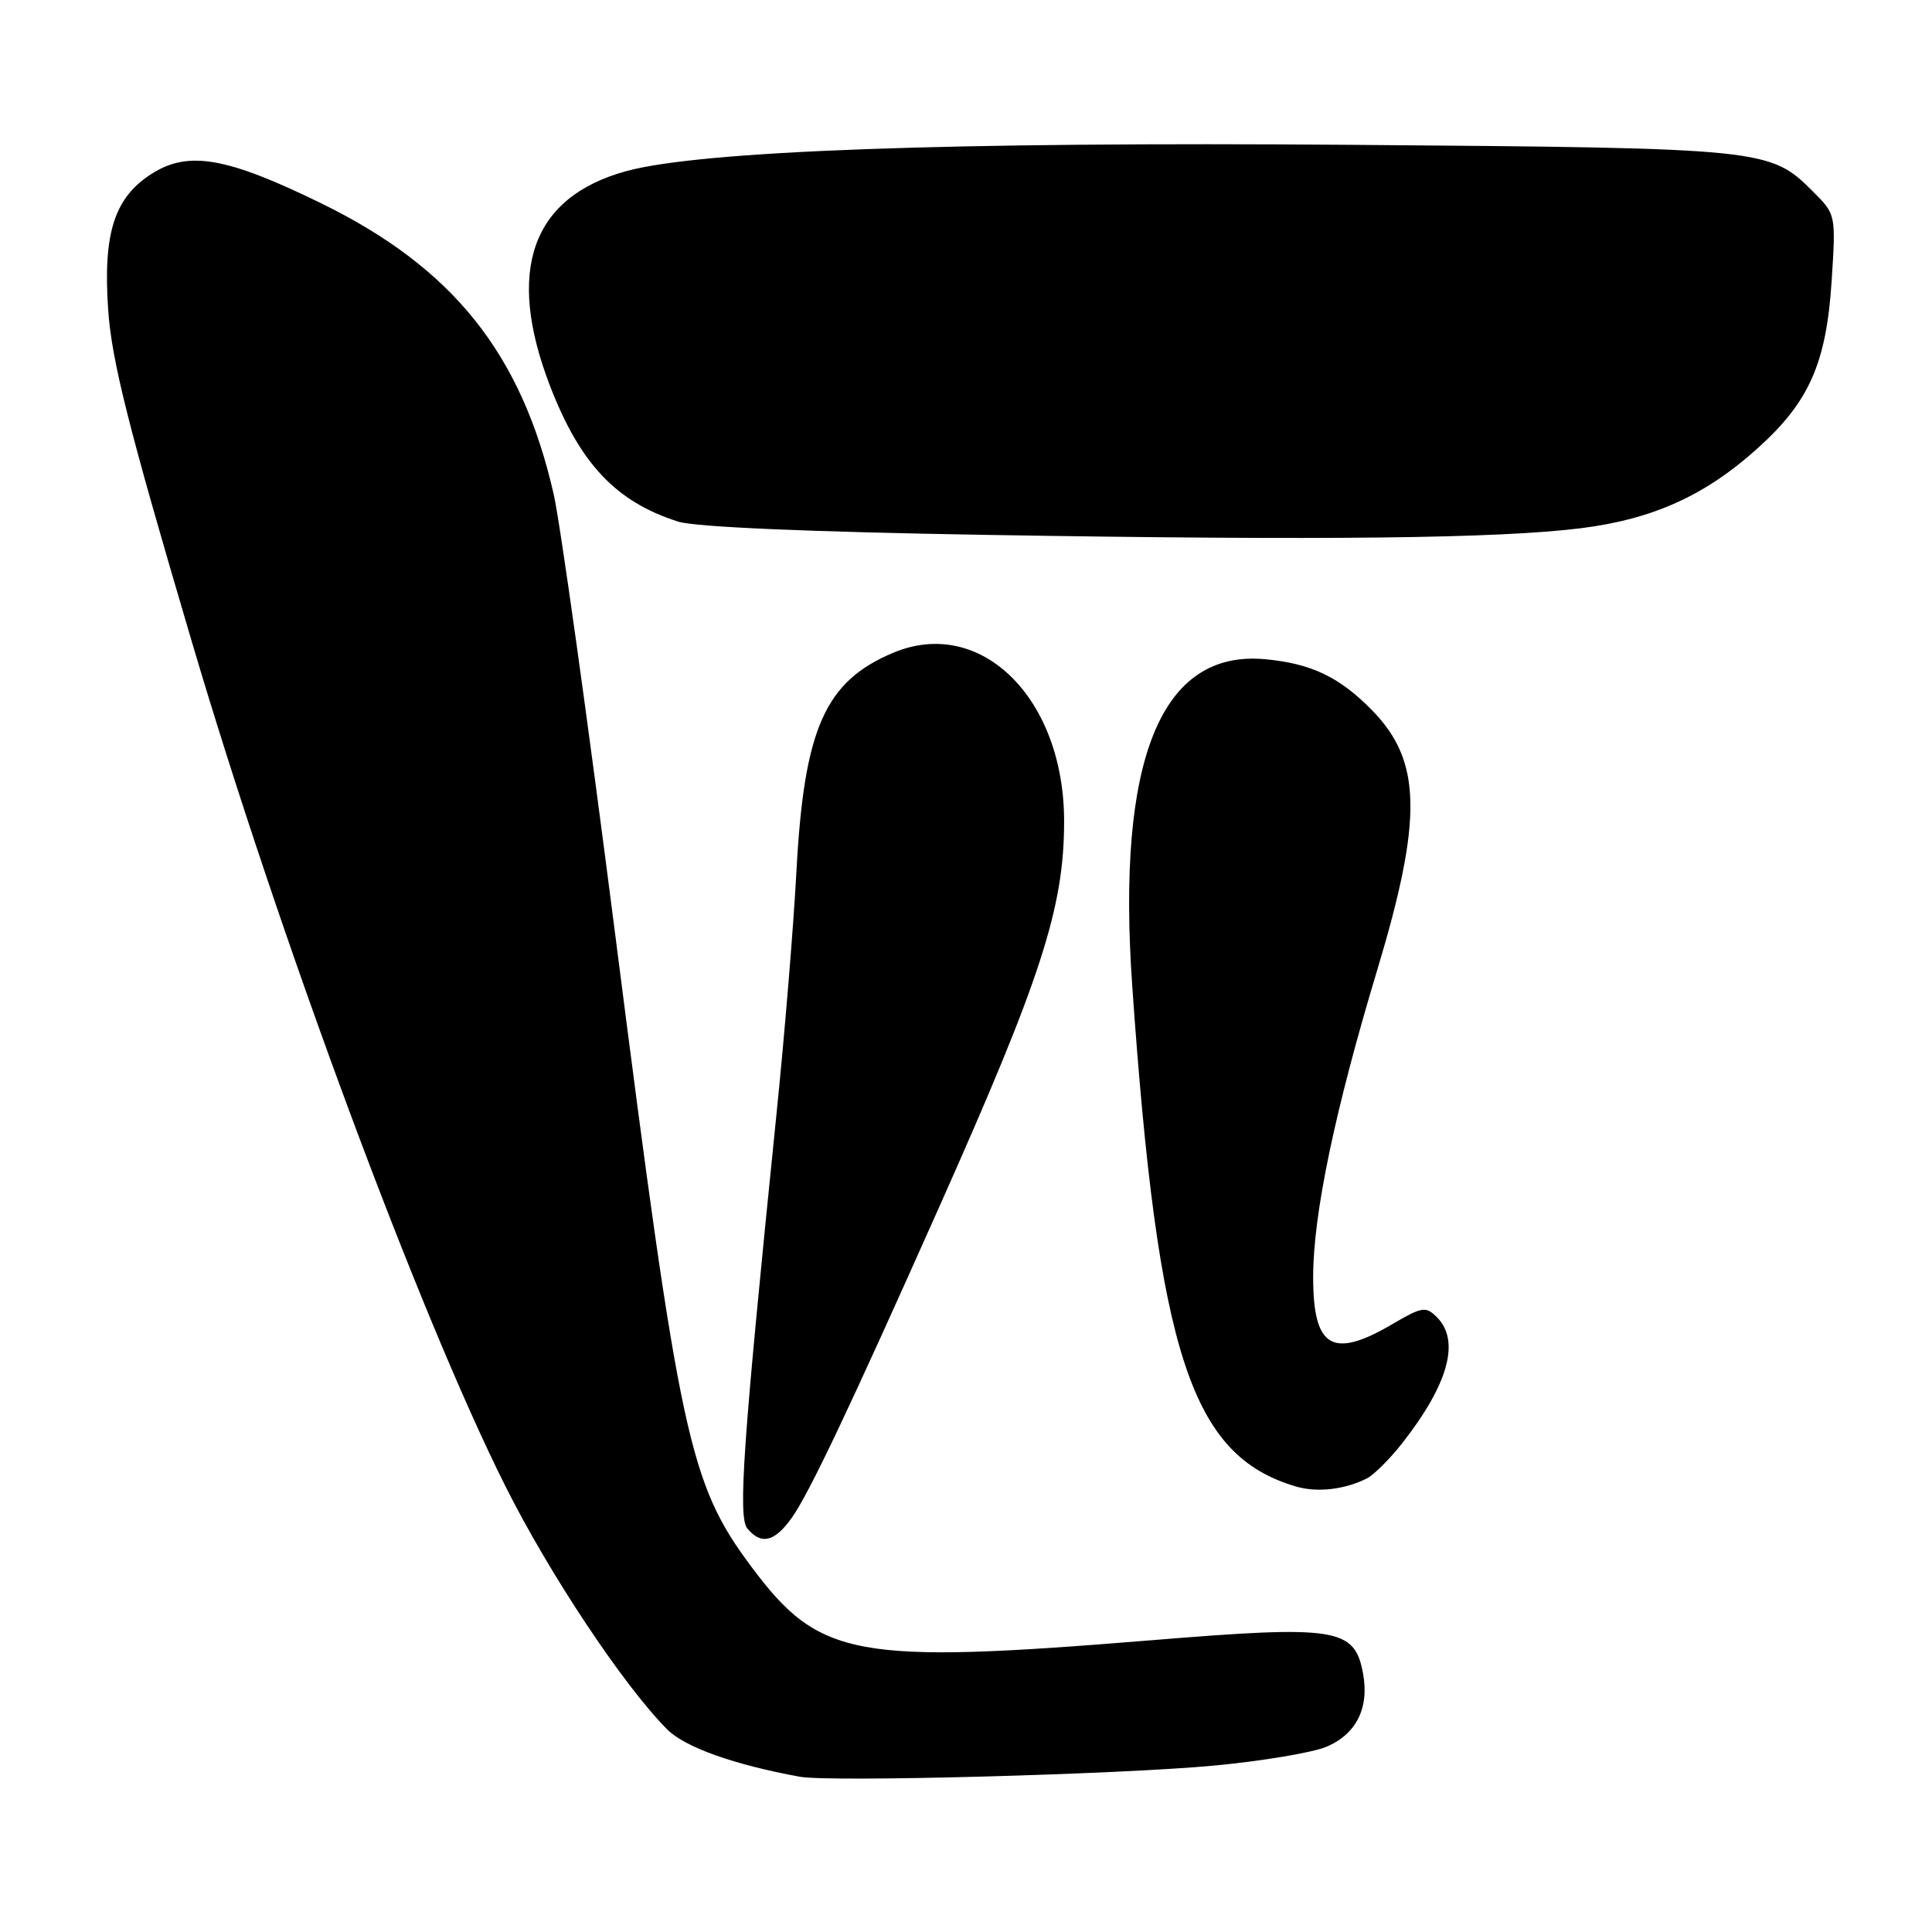 <?xml version="1.0" encoding="UTF-8" standalone="no"?>
<!DOCTYPE svg PUBLIC "-//W3C//DTD SVG 1.1//EN" "http://www.w3.org/Graphics/SVG/1.1/DTD/svg11.dtd" >
<svg xmlns="http://www.w3.org/2000/svg" xmlns:xlink="http://www.w3.org/1999/xlink" version="1.1" viewBox="0 0 256 256">
 <g >
 <path fill="currentColor"
d=" M 160.97 233.94 C 167.28 233.34 173.91 232.23 175.72 231.47 C 179.72 229.80 181.47 226.31 180.60 221.69 C 179.48 215.71 177.09 215.33 152.58 217.34 C 113.24 220.55 108.58 219.70 99.57 207.61 C 91.32 196.55 90.08 190.77 81.54 124.00 C 77.92 95.67 74.24 69.35 73.37 65.50 C 69.12 46.84 60.02 35.46 42.50 26.91 C 30.10 20.85 25.00 19.95 20.19 22.97 C 15.17 26.12 13.64 30.83 14.33 41.00 C 14.79 47.79 17.03 56.66 25.41 85.00 C 37.01 124.24 55.52 174.09 66.96 196.91 C 72.81 208.59 82.59 223.29 88.39 229.14 C 90.75 231.52 97.27 233.84 106.00 235.43 C 110.06 236.16 148.54 235.12 160.97 233.94 Z  M 104.90 201.14 C 107.21 197.89 112.53 186.68 124.42 160.00 C 137.99 129.57 141.00 120.27 141.00 108.82 C 141.00 92.53 129.98 81.64 118.39 86.48 C 109.31 90.28 106.54 96.52 105.53 115.50 C 105.15 122.65 103.97 137.05 102.90 147.50 C 98.44 191.32 97.76 201.00 99.03 202.54 C 100.86 204.74 102.64 204.31 104.90 201.14 Z  M 181.15 195.88 C 182.06 195.41 184.14 193.34 185.77 191.27 C 191.92 183.44 193.52 177.66 190.40 174.54 C 188.92 173.06 188.44 173.14 184.47 175.47 C 176.53 180.12 174.00 178.60 174.00 169.21 C 174.00 160.91 176.87 147.18 182.49 128.53 C 188.53 108.47 188.39 100.84 181.82 94.13 C 177.50 89.71 173.76 87.92 167.64 87.35 C 153.83 86.07 147.92 100.60 150.03 130.69 C 153.45 179.52 157.84 192.91 171.76 196.98 C 174.57 197.80 178.23 197.37 181.15 195.88 Z  M 209.50 69.99 C 219.01 68.79 225.93 65.67 232.86 59.43 C 239.72 53.27 241.99 48.15 242.70 37.27 C 243.27 28.45 243.26 28.41 240.27 25.42 C 234.52 19.67 234.06 19.62 179.00 19.19 C 125.71 18.78 92.92 19.97 83.00 22.67 C 70.44 26.10 66.98 35.85 72.89 51.16 C 76.87 61.46 81.65 66.52 89.88 69.12 C 92.16 69.84 107.36 70.49 131.00 70.88 C 175.58 71.62 198.62 71.35 209.50 69.99 Z "/>
</g>
</svg>